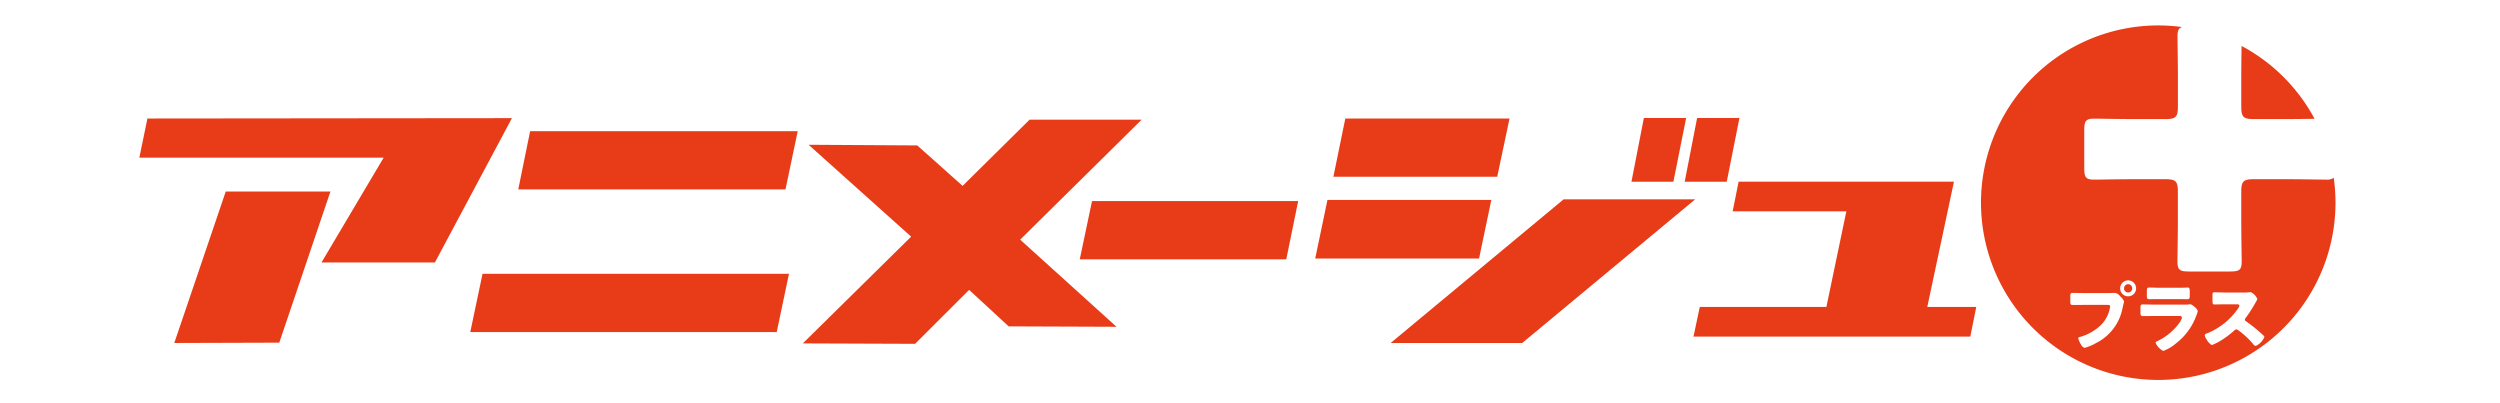 <svg height="403" width="2500" xmlns="http://www.w3.org/2000/svg" viewBox="0 -3.616 313.551 56.886"><path d="M303.073 21.68h-4.619c-1.463 0-1.755.3-1.755 1.768v4.186c0 2.063.059 4.893.059 5.659 0 1.238-.351 1.415-1.7 1.415h-5.668c-1.345 0-1.7-.177-1.7-1.415 0-.766.059-3.6.059-5.659v-4.186c0-1.473-.293-1.768-1.756-1.768h-4.444c-2.046 0-4.853.059-5.613.059-1.228 0-1.4-.354-1.4-1.71v-5.187c0-1.357.177-1.71 1.4-1.71.76 0 3.567.059 5.613.059H286c1.463 0 1.756-.3 1.756-1.769V7.178c0-2.064-.059-4.834-.059-5.659s.161-1.17.656-1.316A25.02 25.02 0 1 0 310 25a25.385 25.385 0 0 0-.25-3.52 1.573 1.573 0 0 1-1.063.256c-.759.003-3.567-.056-5.614-.056zM296.7 11.422c0 1.474.292 1.769 1.755 1.769h4.619c1.254 0 2.789-.022 3.968-.039a25.009 25.009 0 0 0-10.3-10.281c-.017 1.219-.043 2.928-.043 4.307v4.244zM41.72 33.432H25.711l8.773-14.79H0l1.138-5.53 51.454-.051zM12.193 23.425h14.778l-7.219 21.327-14.821.047zm77.775 19.83H46.712l1.73-8.222H91.7zM55.161 14.9h37.771l-1.723 8.223H53.485zm67.549 27.553l-5.58-5.153-7.63 7.617-15.844-.06 15.291-15.069L94.47 16.819l15.338.092 6.4 5.71 9.454-9.343h15.82l-17.148 16.933 13.6 12.3zm11.766-17.688h29.1l-1.682 8.222h-29.148zm54.632 8.115h-23.13l1.731-8.269h23.129zM170.23 13.112h23.178l-1.735 8.221h-23.127zm49.388 11.411h-18.575L176.629 44.8H195.2zm-7.247-11.48h5.967l-1.8 8.992h-5.918zm11.7 8.992h-5.935l1.75-8.992h5.976zM219.375 43.9l.89-4.187h17.87l2.82-13.5h-16.049l.842-4.187h30.395l-3.766 17.688h6.914l-.84 4.187h-39.076zm58.526-6.15c.336 0 .813-.021 1.029-.021a1.242 1.242 0 0 1 .673.469l.086.088a1.761 1.761 0 0 1 .477.666 3.009 3.009 0 0 1-.1.361c-.043.185-.075.338-.119.524a6.953 6.953 0 0 1-3.728 4.96 6.522 6.522 0 0 1-1.636.689.9.9 0 0 1-.542-.536 2.726 2.726 0 0 1-.357-.819.2.2 0 0 1 .205-.175 6.92 6.92 0 0 0 3.132-1.824 4.658 4.658 0 0 0 1.17-2.491c0-.2-.195-.219-.368-.219h-3.447c-.466 0-.92.011-1.387.011-.368 0-.422-.044-.422-.47v-.71c0-.459.054-.524.368-.524.488 0 .986.021 1.475.021h3.49zm3.956-.655a1.127 1.127 0 1 1-1.128-1.136 1.133 1.133 0 0 1 1.128 1.141zm-1.7 0a.566.566 0 0 0 .573.579.573.573 0 0 0 .575-.579.575.575 0 1 0-1.149.005zm8.428 2.283a6.354 6.354 0 0 0 .715-.022 1.9 1.9 0 0 1 .249-.021 1.819 1.819 0 0 1 .682.48.9.9 0 0 1 .327.492 3.9 3.9 0 0 1-.174.546 8.635 8.635 0 0 1-2.9 4 5.834 5.834 0 0 1-1.8 1.071 2.3 2.3 0 0 1-1.083-1.17.3.3 0 0 1 .216-.2 8.072 8.072 0 0 0 3.034-2.447 2.545 2.545 0 0 0 .478-.874.281.281 0 0 0-.346-.241h-3.7c-.488 0-.966.011-1.442.011-.326 0-.368-.1-.368-.524v-.623c0-.437.064-.5.347-.5.5 0 1 .022 1.5.022h4.27zM287.663 37c.335 0 .683 0 1.029-.01.141 0 .282-.022.423-.022.271 0 .313.153.313.546v.514c0 .448-.01.589-.346.589-.477 0-.953-.011-1.419-.011h-2.526c-.465 0-.943.011-1.419.011-.326 0-.347-.141-.347-.557v-.6c0-.36.065-.491.314-.491.326 0 .921.032 1.452.032h2.526zm9.354.678a5.667 5.667 0 0 0 .748-.033 2.266 2.266 0 0 1 .271-.022 1.794 1.794 0 0 1 .932.973 1.292 1.292 0 0 1-.163.338 20.1 20.1 0 0 1-1.506 2.36.3.3 0 0 0-.087.208.246.246 0 0 0 .151.229 22.385 22.385 0 0 1 1.973 1.552c.109.1.487.436.563.535a.154.154 0 0 1 .066.131 2.461 2.461 0 0 1-1.214 1.267.689.689 0 0 1-.422-.317.213.213 0 0 0-.055-.076 11.656 11.656 0 0 0-1.908-1.759.861.861 0 0 0-.357-.186.386.386 0 0 0-.272.131 12.272 12.272 0 0 1-1.7 1.311 7.588 7.588 0 0 1-1.507.776 2.154 2.154 0 0 1-.715-.776 1.681 1.681 0 0 1-.271-.589.324.324 0 0 1 .282-.274 9.706 9.706 0 0 0 4.455-3.583.769.769 0 0 0 .151-.328c0-.186-.185-.207-.368-.207h-1.648c-.488 0-.986.021-1.485.021-.27 0-.292-.131-.292-.524V38.1c0-.382.022-.459.281-.459.5 0 1 .033 1.5.033h2.6z" fill="#e83b18" fill-rule="evenodd"/></svg>